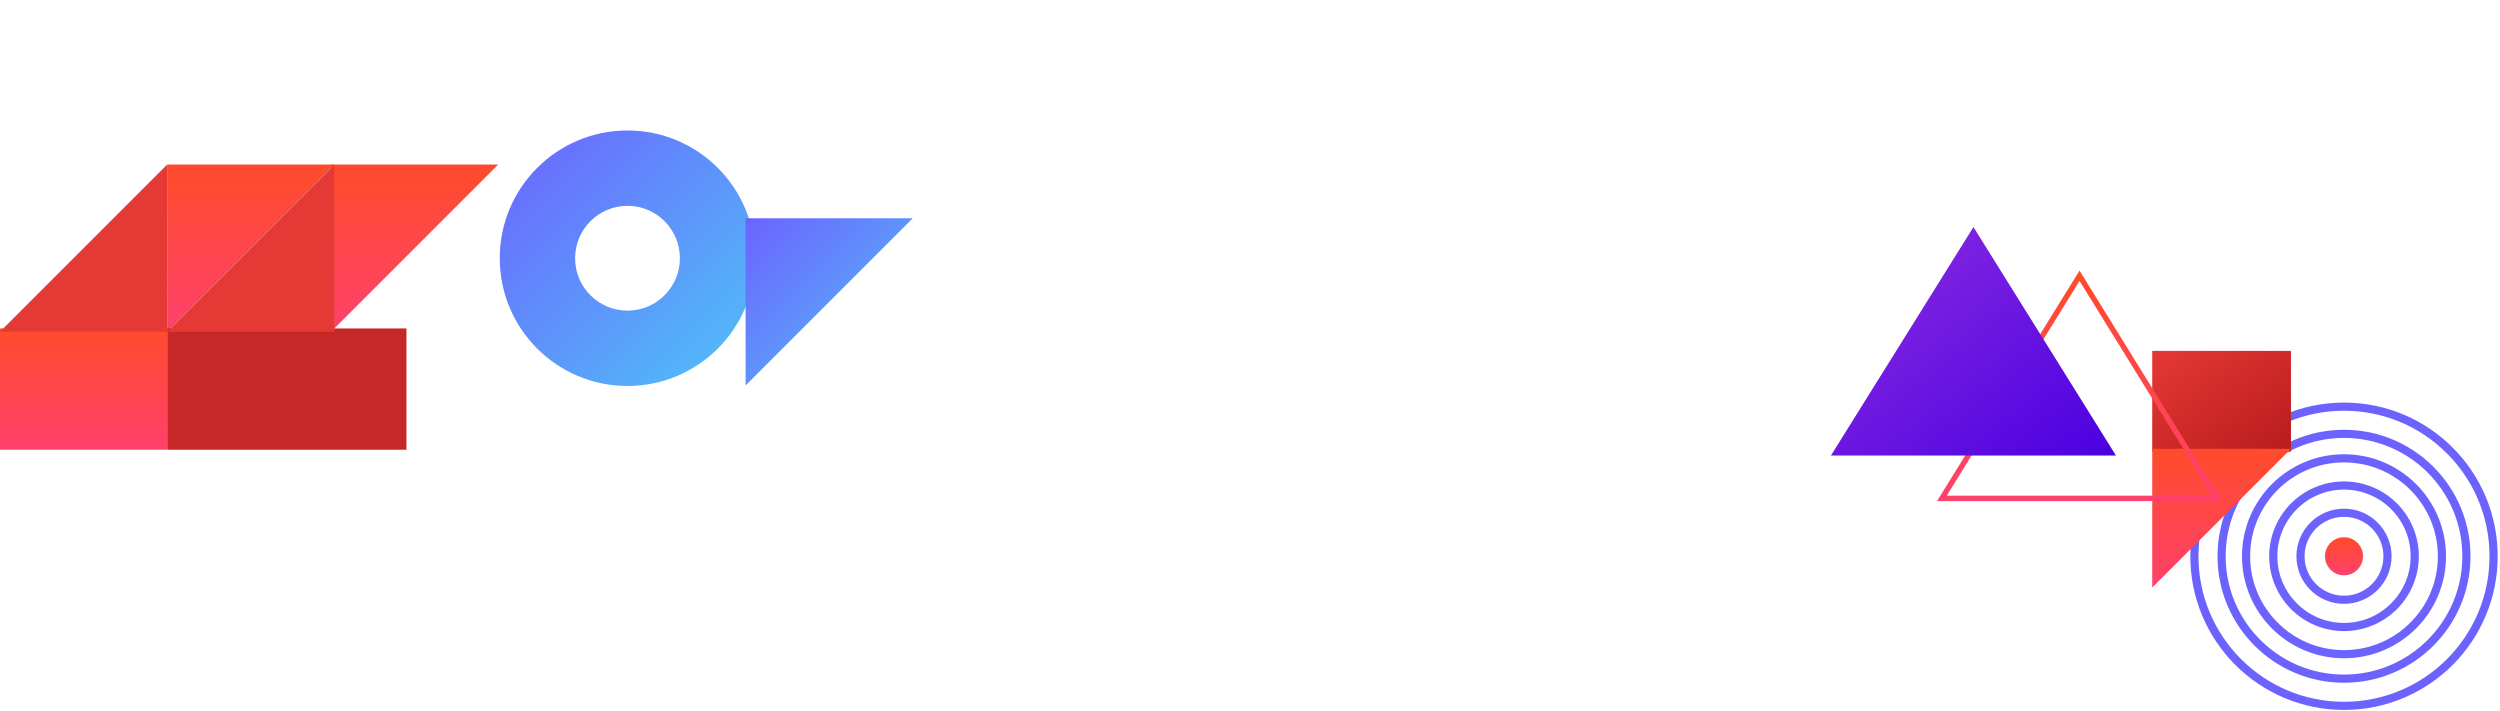 <svg xmlns="http://www.w3.org/2000/svg" viewBox="0 0 1002 285" fill="none">
  <defs>
    <!-- Red Gradients -->
    <linearGradient id="gradRed" x1="0" y1="0" x2="0" y2="1">
      <stop offset="0%" stop-color="#FF4B2B"/>
      <stop offset="100%" stop-color="#FF416C"/>
    </linearGradient>
    <linearGradient id="gradRedDark" x1="0" y1="0" x2="1" y2="1">
      <stop offset="0%" stop-color="#E53935"/>
      <stop offset="100%" stop-color="#B71C1C"/>
    </linearGradient>
    <!-- Purple-Blue Gradient -->
    <linearGradient id="gradPurpleBlue" x1="0" y1="0" x2="1" y2="1">
      <stop offset="0%" stop-color="#6C63FF"/>
      <stop offset="100%" stop-color="#4FC3F7"/>
    </linearGradient>
    <!-- Violet Gradient -->
    <linearGradient id="gradViolet" x1="0" y1="0" x2="1" y2="1">
      <stop offset="0%" stop-color="#8E2DE2"/>
      <stop offset="100%" stop-color="#4A00E0"/>
    </linearGradient>
    <!-- Shadows -->
    <filter id="shadow" x="-20%" y="-20%" width="140%" height="140%">
      <feDropShadow dx="4" dy="4" stdDeviation="4" flood-color="#000" flood-opacity="0.25"/>
    </filter>
  </defs>

  <g filter="url(#shadow)">
    <!-- Left Red Cubes -->
    <path fill="url(#gradRed)" d="M132.693 132.957V65.953h67.003l-67.003 67.004Z"/>
    <path fill="url(#gradRed)" d="M67.003 132.957V65.953h67.004l-67.004 67.004Z"/>
    <path fill="#C62828" d="M162.91 131.643H67.003v48.61h95.907v-48.61Z"/>
    <path fill="url(#gradRed)" d="M67.004 131.643H0v48.61h67.004v-48.61Z"/>
    <path fill="#E53935" d="M134.007 65.953v67.004H67.003l67.004-67.004Z"/>
    <path fill="#E53935" d="M67.004 65.953v67.004H0l67.004-67.004Z"/>

    <!-- Circular Icon -->
    <circle cx="251.5" cy="103.5" r="51.2" fill="url(#gradPurpleBlue)" />
    <circle cx="251.5" cy="103.5" r="21" fill="#fff"/>

    <!-- Abstract Cube Right -->
    <path fill="url(#gradPurpleBlue)" d="M298.831 154.476V87.473h67.003l-67.003 67.003Z"/>

    <!-- Decorative Donut Rings -->
    <g stroke="#6C63FF" stroke-width="3.271">
      <circle cx="939.475" cy="222.95" r="59.96"/>
      <circle cx="939.475" cy="222.95" r="49.06"/>
      <circle cx="939.475" cy="222.95" r="39.25"/>
      <circle cx="939.475" cy="222.95" r="28.35"/>
      <circle cx="939.475" cy="222.95" r="17.44"/>
    </g>
    <circle cx="939.476" cy="222.95" r="7.63" fill="url(#gradRed)"/>

    <!-- Red Block and Triangle Pyramid -->
    <rect x="862.615" y="140.64" width="55.6" height="40.34" fill="url(#gradRedDark)"/>
    <path fill="url(#gradRed)" d="M862.615 235.488v-55.601h55.601l-55.601 55.601Z"/>
    <path stroke="url(#gradRed)" stroke-width="2.18" d="m778.311 199.75 55.165-89.232 55.166 89.232H778.311Z"/>
    <path fill="url(#gradViolet)" d="m790.958 91 57.122 91.578H733.837L790.958 91Z"/>
  </g>
</svg>